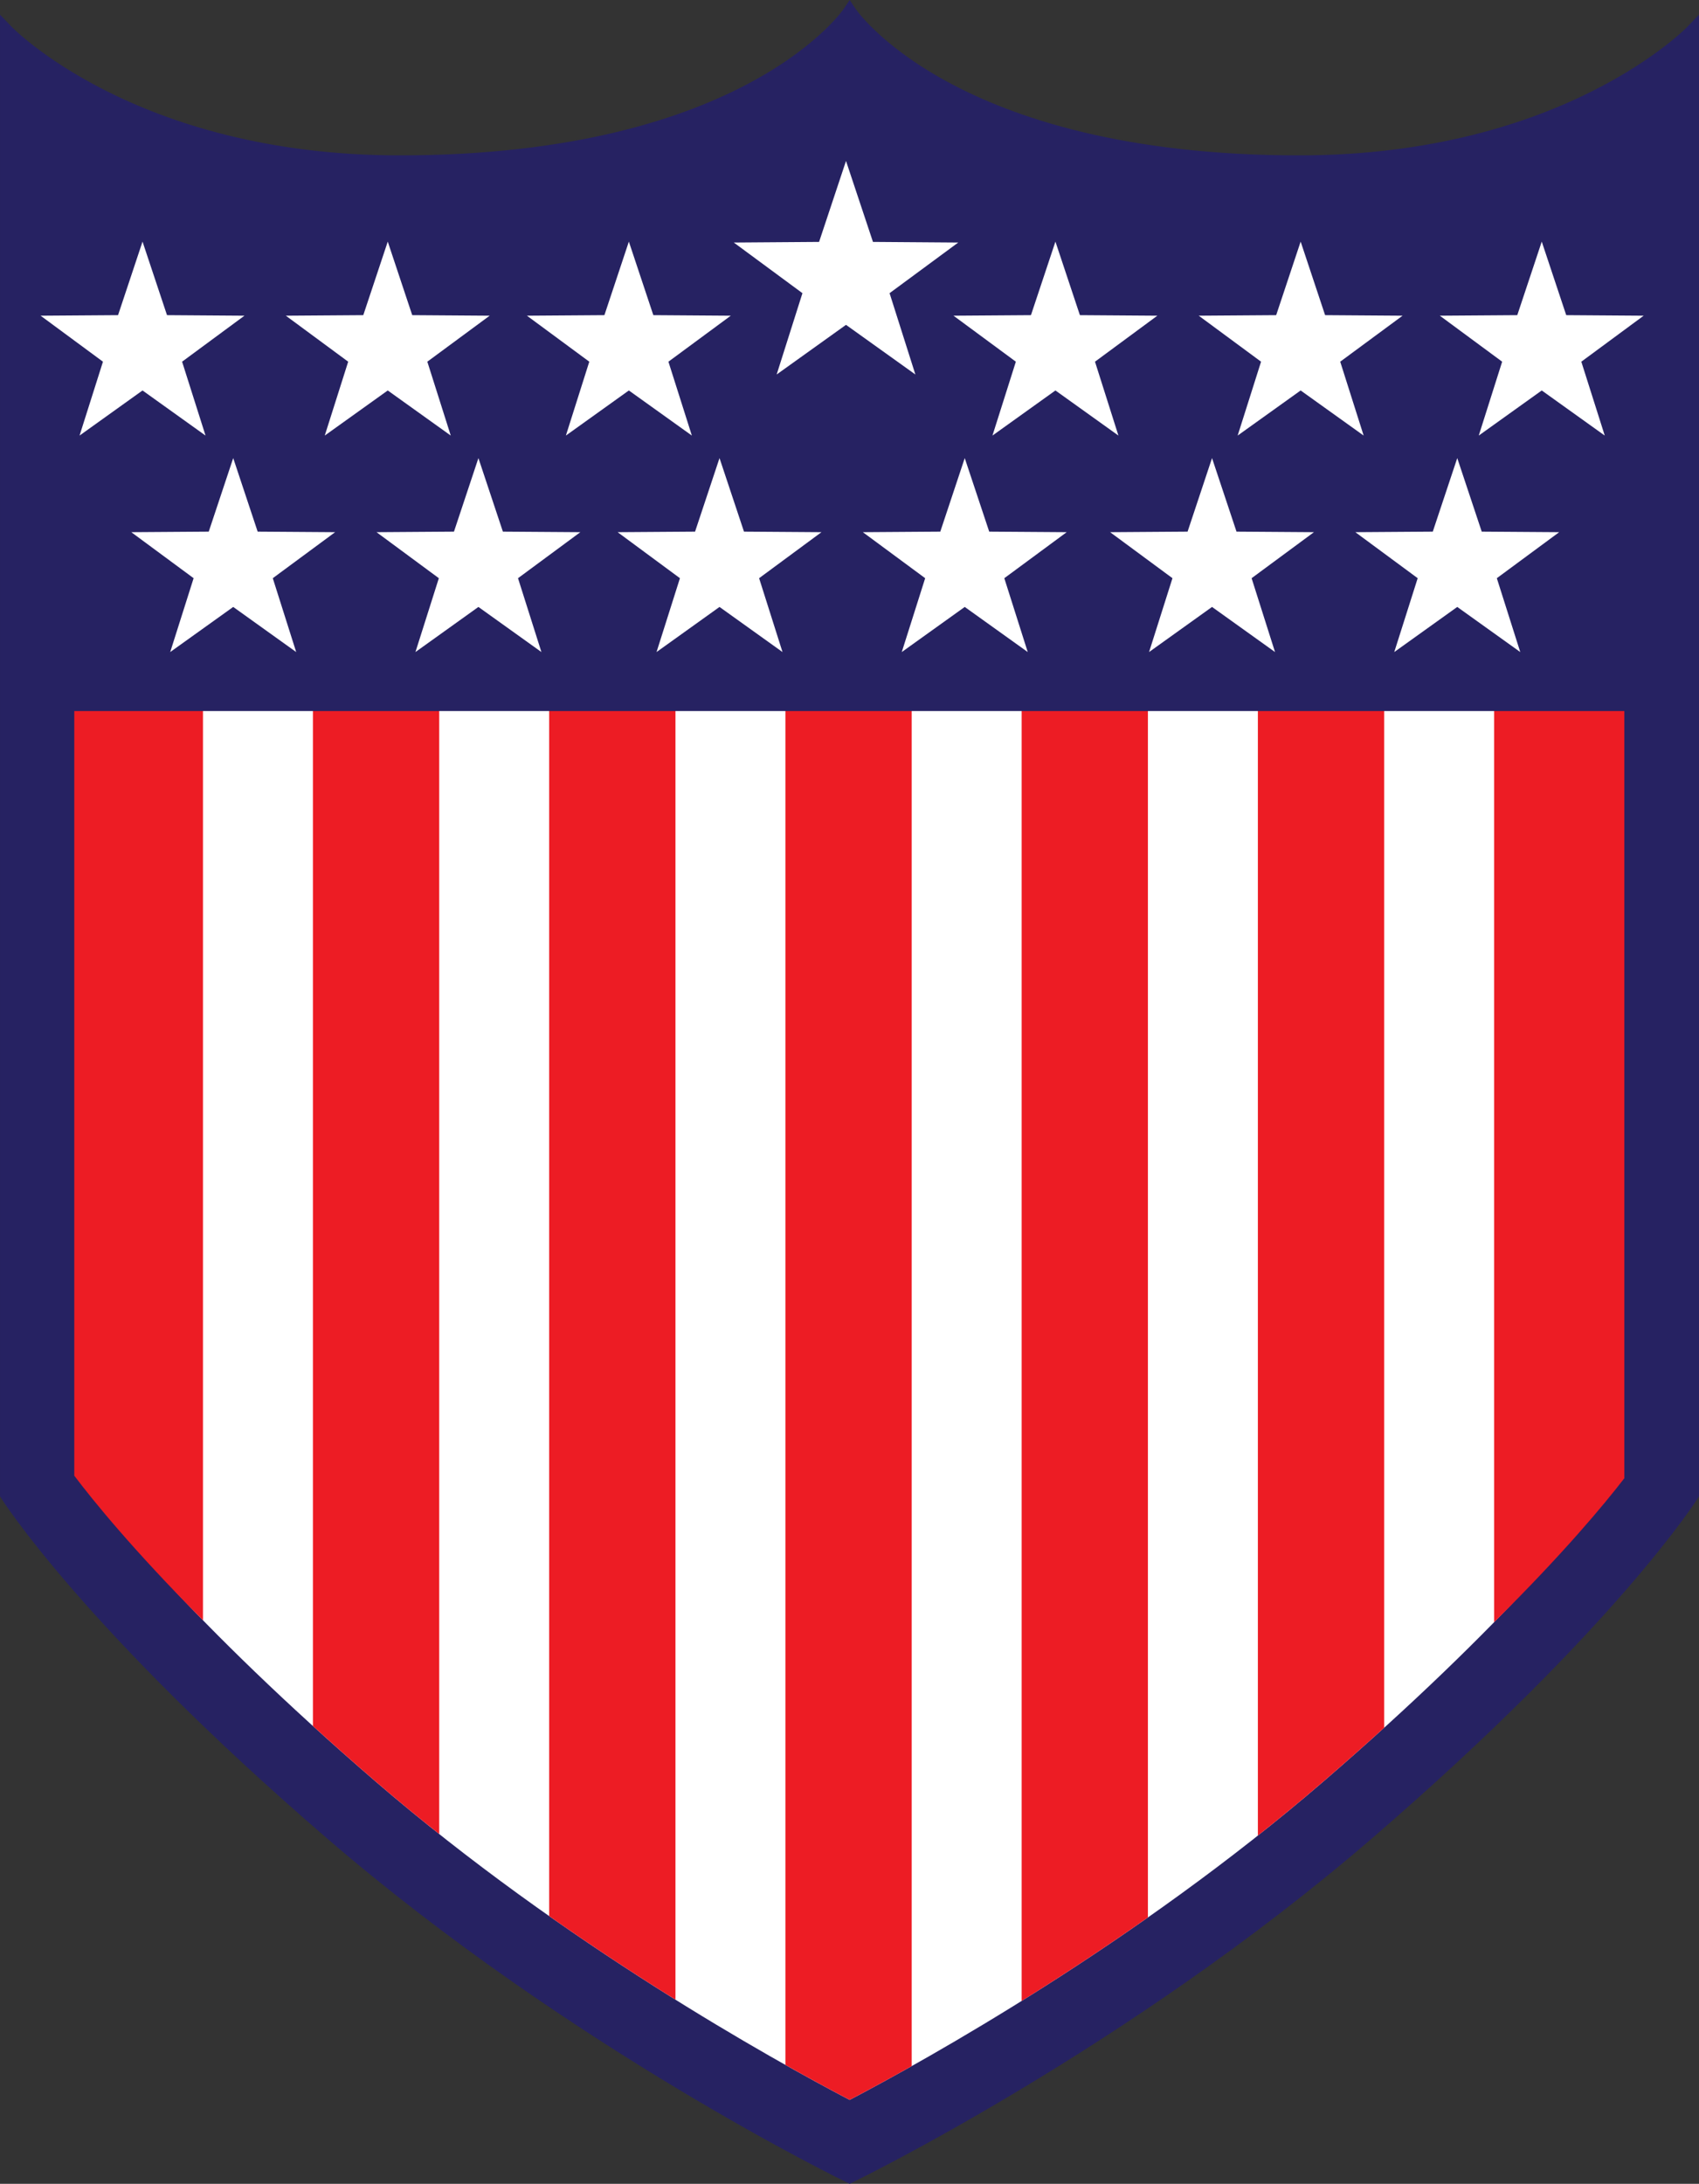 <?xml version="1.0" encoding="UTF-8"?>
<svg xmlns="http://www.w3.org/2000/svg" xmlns:xlink="http://www.w3.org/1999/xlink" width="254.1pt" height="326.44pt" viewBox="0 0 254.1 326.44" version="1.1">
<rect x="0" y="0" width="254.1" height="326.44" fill="#333333" stroke="none"/>
<g id="surface1">
<path style=" stroke:none;fill-rule:nonzero;fill:rgb(14.899%,13.3%,38.399%);fill-opacity:1;" d="M 194.309 24.199 C 141.906 24.199 127.074 1.766 127.074 1.766 C 127.074 1.766 112.195 24.199 59.789 24.199 C 19.711 24.199 0.977 4.621 0.977 4.621 L 0.977 223.402 C 0.977 223.402 13.047 242.609 49.52 274.043 C 85.992 305.473 127.074 325.355 127.074 325.355 C 127.074 325.355 168.105 305.473 204.578 274.043 C 241.051 242.609 253.125 223.402 253.125 223.402 L 253.125 4.621 C 253.125 4.621 234.391 24.199 194.309 24.199 "/>
<path style="fill:none;stroke-width:19.488;stroke-linecap:butt;stroke-linejoin:miter;stroke:rgb(14.899%,13.3%,38.399%);stroke-opacity:1;stroke-miterlimit:4;" d="M 1943.086 3022.408 C 1419.062 3022.408 1270.742 3246.744 1270.742 3246.744 C 1270.742 3246.744 1121.953 3022.408 597.891 3022.408 C 197.109 3022.408 9.766 3218.189 9.766 3218.189 L 9.766 1030.377 C 9.766 1030.377 130.469 838.306 495.195 523.97 C 859.922 209.673 1270.742 10.845 1270.742 10.845 C 1270.742 10.845 1681.055 209.673 2045.781 523.97 C 2410.508 838.306 2531.25 1030.377 2531.25 1030.377 L 2531.25 3218.189 C 2531.25 3218.189 2343.906 3022.408 1943.086 3022.408 Z M 1943.086 3022.408 " transform="matrix(0.1,0,0,-0.1,0,326.44)"/>
<path style=" stroke:none;fill-rule:nonzero;fill:rgb(100%,100%,100%);fill-opacity:1;" d="M 242.918 101.684 L 242.918 220.195 C 238.68 225.973 225.5 242.535 197.914 266.309 C 169.801 290.535 138.473 307.918 127.07 313.898 C 115.66 307.918 84.301 290.539 56.184 266.309 C 28.598 242.535 15.418 225.977 11.184 220.195 L 11.184 101.684 L 242.918 101.684 "/>
<path style=" stroke:none;fill-rule:nonzero;fill:rgb(92.899%,10.999%,14.099%);fill-opacity:1;" d="M 11.109 103.84 L 11.109 220.59 C 13.902 224.285 19.934 231.734 30.355 242.199 L 30.355 103.84 L 11.109 103.84 "/>
<path style=" stroke:none;fill-rule:nonzero;fill:rgb(92.899%,10.999%,14.099%);fill-opacity:1;" d="M 46.801 103.84 L 46.801 258.012 C 49.727 260.668 52.848 263.434 56.184 266.309 C 59.324 269.012 62.5 271.633 65.688 274.156 L 65.688 103.84 L 46.801 103.84 "/>
<path style=" stroke:none;fill-rule:nonzero;fill:rgb(92.899%,10.999%,14.099%);fill-opacity:1;" d="M 82.133 103.84 L 82.133 286.422 C 88.746 291.066 95.145 295.25 101.02 298.914 L 101.02 103.84 L 82.133 103.84 "/>
<path style=" stroke:none;fill-rule:nonzero;fill:rgb(92.899%,10.999%,14.099%);fill-opacity:1;" d="M 117.465 103.84 L 117.465 308.668 C 121.402 310.883 124.676 312.641 127.07 313.898 C 129.398 312.676 132.559 310.98 136.352 308.848 L 136.352 103.84 L 117.465 103.84 "/>
<path style=" stroke:none;fill-rule:nonzero;fill:rgb(92.899%,10.999%,14.099%);fill-opacity:1;" d="M 152.797 103.84 L 152.797 299.105 C 158.664 295.449 165.062 291.27 171.68 286.625 L 171.68 103.84 L 152.797 103.84 "/>
<path style=" stroke:none;fill-rule:nonzero;fill:rgb(92.899%,10.999%,14.099%);fill-opacity:1;" d="M 188.125 103.84 L 188.125 274.387 C 191.41 271.785 194.684 269.094 197.914 266.309 C 201.145 263.527 204.172 260.848 207.012 258.27 L 207.012 103.84 L 188.125 103.84 "/>
<path style=" stroke:none;fill-rule:nonzero;fill:rgb(92.899%,10.999%,14.099%);fill-opacity:1;" d="M 223.457 103.84 L 223.457 242.488 C 233.832 232.223 239.965 224.82 242.934 220.969 L 242.934 103.84 L 223.457 103.84 "/>
<path style=" stroke:none;fill-rule:nonzero;fill:rgb(14.899%,13.3%,38.399%);fill-opacity:1;" d="M 0.977 106.289 L 0.977 4.621 C 0.977 4.621 19.711 24.199 59.789 24.199 C 112.195 24.199 127.074 1.766 127.074 1.766 C 127.074 1.766 141.906 24.199 194.309 24.199 C 234.391 24.199 253.125 4.621 253.125 4.621 L 253.125 106.289 L 0.977 106.289 "/>
<path style=" stroke:none;fill-rule:evenodd;fill:rgb(100%,100%,100%);fill-opacity:1;" d="M 217.945 68.477 L 221.605 79.469 L 233.188 79.551 L 223.863 86.43 L 227.367 97.469 L 217.945 90.727 L 208.523 97.469 L 212.027 86.43 L 202.703 79.551 L 214.285 79.469 L 217.945 68.477 "/>
<path style=" stroke:none;fill-rule:evenodd;fill:rgb(100%,100%,100%);fill-opacity:1;" d="M 181.27 68.477 L 184.93 79.469 L 196.512 79.551 L 187.188 86.43 L 190.691 97.469 L 181.27 90.727 L 171.852 97.469 L 175.352 86.43 L 166.027 79.551 L 177.613 79.469 L 181.27 68.477 "/>
<path style=" stroke:none;fill-rule:evenodd;fill:rgb(100%,100%,100%);fill-opacity:1;" d="M 144.285 68.477 L 147.945 79.469 L 159.531 79.551 L 150.203 86.43 L 153.707 97.469 L 144.285 90.727 L 134.867 97.469 L 138.367 86.43 L 129.047 79.551 L 140.629 79.469 L 144.285 68.477 "/>
<path style=" stroke:none;fill-rule:evenodd;fill:rgb(100%,100%,100%);fill-opacity:1;" d="M 107.609 68.477 L 111.27 79.469 L 122.855 79.551 L 113.531 86.43 L 117.031 97.469 L 107.609 90.727 L 98.191 97.469 L 101.691 86.43 L 92.371 79.551 L 103.953 79.469 L 107.609 68.477 "/>
<path style=" stroke:none;fill-rule:evenodd;fill:rgb(100%,100%,100%);fill-opacity:1;" d="M 71.551 68.477 L 75.211 79.469 L 86.793 79.551 L 77.473 86.43 L 80.973 97.469 L 71.551 90.727 L 62.133 97.469 L 65.633 86.43 L 56.312 79.551 L 67.895 79.469 L 71.551 68.477 "/>
<path style=" stroke:none;fill-rule:evenodd;fill:rgb(100%,100%,100%);fill-opacity:1;" d="M 34.879 68.477 L 38.535 79.469 L 50.121 79.551 L 40.797 86.43 L 44.297 97.469 L 34.879 90.727 L 25.457 97.469 L 28.957 86.43 L 19.637 79.551 L 31.219 79.469 L 34.879 68.477 "/>
<path style=" stroke:none;fill-rule:evenodd;fill:rgb(100%,100%,100%);fill-opacity:1;" d="M 94.051 36.117 L 97.711 47.109 L 109.293 47.191 L 99.969 54.066 L 103.473 65.109 L 94.051 58.367 L 84.633 65.109 L 88.133 54.066 L 78.809 47.191 L 90.395 47.109 L 94.051 36.117 "/>
<path style=" stroke:none;fill-rule:evenodd;fill:rgb(100%,100%,100%);fill-opacity:1;" d="M 126.527 24.059 L 130.559 36.16 L 143.312 36.254 L 133.043 43.824 L 136.902 55.98 L 126.527 48.559 L 116.156 55.98 L 120.012 43.824 L 109.746 36.254 L 122.5 36.16 L 126.527 24.059 "/>
<path style=" stroke:none;fill-rule:evenodd;fill:rgb(100%,100%,100%);fill-opacity:1;" d="M 57.992 36.117 L 61.652 47.109 L 73.234 47.191 L 63.91 54.066 L 67.414 65.109 L 57.992 58.367 L 48.57 65.109 L 52.074 54.066 L 42.75 47.191 L 54.332 47.109 L 57.992 36.117 "/>
<path style=" stroke:none;fill-rule:evenodd;fill:rgb(100%,100%,100%);fill-opacity:1;" d="M 21.316 36.117 L 24.977 47.109 L 36.559 47.191 L 27.234 54.066 L 30.738 65.109 L 21.316 58.367 L 11.898 65.109 L 15.398 54.066 L 6.074 47.191 L 17.656 47.109 L 21.316 36.117 "/>
<path style=" stroke:none;fill-rule:evenodd;fill:rgb(100%,100%,100%);fill-opacity:1;" d="M 230.582 36.117 L 234.242 47.109 L 245.824 47.191 L 236.5 54.066 L 240.004 65.109 L 230.582 58.367 L 221.16 65.109 L 224.66 54.066 L 215.34 47.191 L 226.922 47.109 L 230.582 36.117 "/>
<path style=" stroke:none;fill-rule:evenodd;fill:rgb(100%,100%,100%);fill-opacity:1;" d="M 194.523 36.117 L 198.18 47.109 L 209.766 47.191 L 200.441 54.066 L 203.945 65.109 L 194.523 58.367 L 185.102 65.109 L 188.602 54.066 L 179.281 47.191 L 190.863 47.109 L 194.523 36.117 "/>
<path style=" stroke:none;fill-rule:evenodd;fill:rgb(100%,100%,100%);fill-opacity:1;" d="M 157.848 36.117 L 161.508 47.109 L 173.09 47.191 L 163.766 54.066 L 167.27 65.109 L 157.848 58.367 L 148.43 65.109 L 151.93 54.066 L 142.605 47.191 L 154.188 47.109 L 157.848 36.117 "/>
</g>
</svg>
